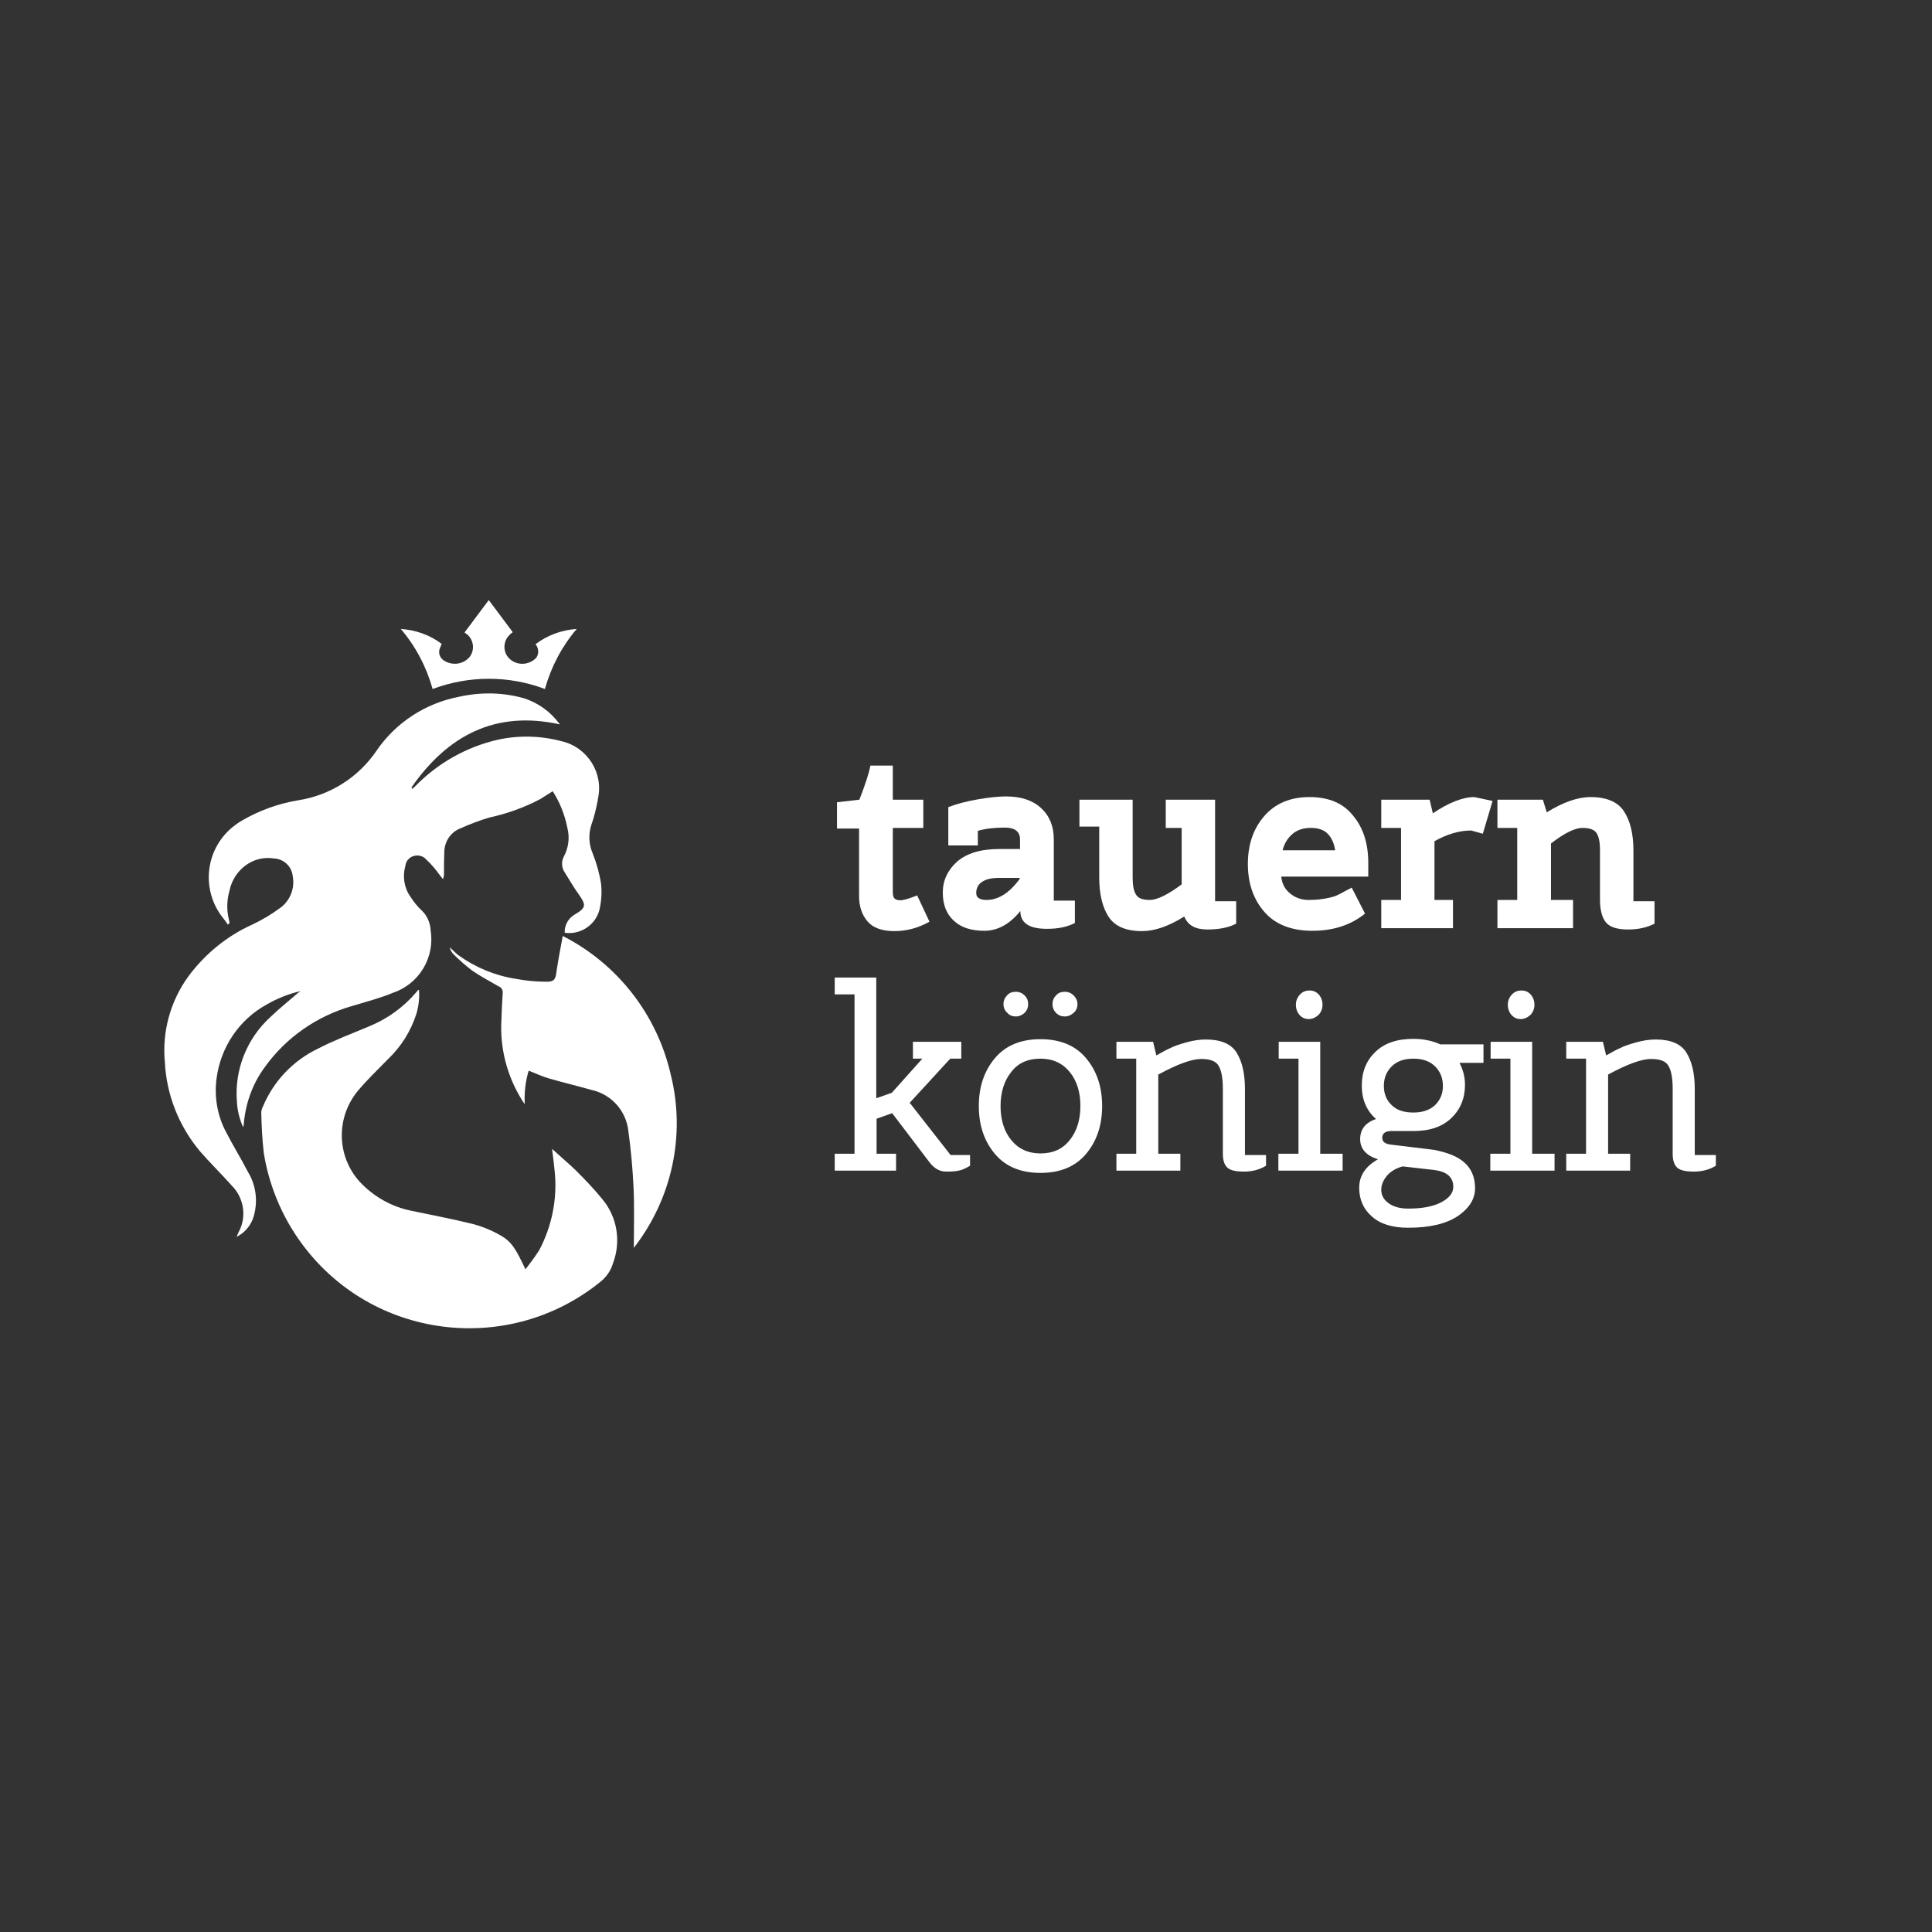 <?xml version="1.0" encoding="utf-8"?>
<!-- Generator: Adobe Illustrator 25.4.1, SVG Export Plug-In . SVG Version: 6.00 Build 0)  -->
<svg version="1.0" id="Ebene_1" xmlns="http://www.w3.org/2000/svg" xmlns:xlink="http://www.w3.org/1999/xlink" x="0px" y="0px"
	 viewBox="0 0 595.3 595.3" style="enable-background:new 0 0 595.3 595.3;" xml:space="preserve">
<rect x="0" y="0" width="595.3" height="595.3" fill="#333333" stroke="none"/>
<g id="Gruppe_40" transform="translate(0 0)">
	<g style="enable-background:new    ;">
		<path style="fill:#FFFFFF;" d="M257.9,255.1v-7.9l6.9-0.8c1.7-4.4,2.9-7.9,3.4-10.5h6.9v10.5h9.4v8.7h-9.4v19.6
			c0,0.9,0.1,1.6,0.4,2c0.3,0.4,0.9,0.7,1.9,0.7c1,0,2.7-0.5,5.2-1.5l3.8,8.1c-3.4,1.9-7,2.9-10.8,2.9c-3.8,0-6.6-1-8.3-3
			c-1.7-2-2.6-4.6-2.6-7.8v-20.8H257.9z"/>
		<path style="fill:#FFFFFF;" d="M303.3,286.8c-4,0-7.2-1-9.4-3.1c-2.3-2.1-3.4-5-3.4-8.7c0-3.7,1.5-6.9,4.4-9.5
			c3-2.6,7.3-3.9,13.1-3.9h6.3v-2.9c0-2.5-1.6-3.7-4.7-3.7c-3.1,0-5.9,0.3-8.3,1v4.5h-9.1v-11.8c2.6-1,5.6-1.8,9.1-2.4
			c3.5-0.6,6.4-0.9,8.7-0.9c4.6,0,8.2,1.2,10.8,3.6c2.6,2.4,3.9,5.6,3.9,9.6v18.9h6.5v6.9c-2.3,1.2-5.1,1.8-8.6,1.8
			c-5.5,0-8.2-1.8-8.2-5.5C311,284.9,307.3,286.8,303.3,286.8z M304,277.3c3.6,0,7.1-2.2,10.2-6.5v-0.3h-6.3c-2.4,0-4.2,0.4-5.4,1.3
			c-1.2,0.8-1.7,2-1.7,3.4C300.8,276.6,301.9,277.3,304,277.3z"/>
		<path style="fill:#FFFFFF;" d="M351.9,286.9c-5,0-8.4-1.5-10.3-4.4c-1.9-2.9-2.9-7-2.9-12.1v-15.7h-6.1v-8.3h16.4v24
			c0,2.3,0.3,4.1,1,5.2c0.7,1.2,2.1,1.7,4.3,1.7c2.2,0,5.5-1.6,9.8-4.8v-17.4h-4.9v-8.7h15.2v31.3h6.5v6.9c-2.3,1.2-5.2,1.8-8.9,1.8
			s-6-1.3-7.1-4C360.1,285.4,355.8,286.9,351.9,286.9z"/>
		<path style="fill:#FFFFFF;" d="M421.6,265.9v4.2h-26.8c0.2,2.1,1,3.8,2.7,5.2c1.6,1.3,3.5,2,5.7,2c2.2,0,4-0.2,5.5-0.5
			c1.5-0.3,2.6-0.6,3.2-0.9c0.6-0.3,1.5-0.7,2.7-1.4l1.9-1l4.1,8c-4.3,3.5-9.7,5.3-16.2,5.3c-6.4,0-11.4-1.9-14.8-5.8
			c-3.4-3.9-5.1-8.8-5.1-14.8c0-6,1.7-10.9,5.1-14.8s8.1-5.8,13.9-5.8c5.9,0,10.4,1.9,13.4,5.7C420.1,255.1,421.6,260,421.6,265.9z
			 M409.2,257c-1.2-1.3-3-1.9-5.3-1.9c-2.3,0-4.2,0.6-5.7,1.9c-1.5,1.3-2.5,3-3,5h16.2C411.1,260,410.4,258.3,409.2,257z"/>
		<path style="fill:#FFFFFF;" d="M442,277.3h5.7v8.7h-22.1v-8.7h6.1v-22.2h-6.1v-8.7h14.9l1,4.2c4.9-3.3,9.2-5,12.8-5l5.6,1.2
			l-3,10.1l-3.6-1c-3.6,0-7.4,1.1-11.3,3.3V277.3z"/>
		<path style="fill:#FFFFFF;" d="M477.8,277.3h6.9v8.7h-23.3v-8.7h6.1v-22.2h-6.1v-8.7h14l1.2,3.9c5-3.1,9.5-4.7,13.5-4.7
			c5,0,8.4,1.5,10.3,4.4c1.9,2.9,2.9,6.9,2.9,12v15.7h6.5v6.9c-2.3,1.2-5,1.8-8.2,1.8c-3.2,0-5.5-0.7-6.7-2.1
			c-1.2-1.4-1.9-3.8-1.9-7V262c0-2.3-0.3-4.1-1-5.2c-0.6-1.1-2.1-1.7-4.4-1.7c-2.3,0-5.6,1.6-9.7,4.8V277.3z"/>
	</g>
	<g style="enable-background:new    ;">
		<path style="fill:#FFFFFF;" d="M270,355.5h6.1v5.2h-18.9v-5.2h6.1v-49.1h-6.1v-5.2H270v37.2l4.8-1.7l9.4-10.5h-2.9V321h14.9v5.2
			h-3.4l-12.5,13.6l12.6,16.1h6v3.3c-1.2,0.7-2.2,1.2-3.1,1.4c-0.9,0.3-2.3,0.4-4.3,0.4c-2,0-3.7-1-5.2-3l-11.4-15l-4.8,1.7V355.5z"
			/>
		<path style="fill:#FFFFFF;" d="M306.6,355.6c-3.3-3.9-5-8.8-5-14.8c0-6,1.7-10.9,5-14.8c3.3-3.9,8-5.8,14-5.8s10.7,1.9,14,5.8
			c3.3,3.9,5,8.8,5,14.8c0,6-1.7,10.9-5,14.8c-3.3,3.9-8,5.8-14,5.8S309.9,359.5,306.6,355.6z M311.6,330.3
			c-2.2,2.7-3.3,6.3-3.3,10.5c0,4.3,1.1,7.8,3.3,10.5c2.2,2.7,5.2,4.1,9,4.1c3.9,0,6.9-1.4,9-4.1c2.2-2.7,3.3-6.3,3.3-10.5
			c0-4.3-1.1-7.8-3.3-10.5c-2.2-2.7-5.2-4.1-9-4.1C316.8,326.2,313.7,327.5,311.6,330.3z M310.4,312.1c-0.8-0.7-1.2-1.6-1.2-2.7
			c0-1.1,0.4-2,1.1-2.7c0.7-0.8,1.6-1.1,2.7-1.1c1.1,0,2,0.4,2.7,1.1c0.8,0.8,1.1,1.7,1.1,2.7c0,1.1-0.4,2-1.1,2.7
			c-0.8,0.7-1.7,1.1-2.7,1.1C312,313.2,311.1,312.9,310.4,312.1z M325.4,312.1c-0.7-0.7-1.1-1.6-1.1-2.7c0-1.1,0.4-2,1.1-2.7
			c0.7-0.8,1.6-1.1,2.7-1.1c1.1,0,2,0.4,2.7,1.1c0.8,0.8,1.2,1.7,1.2,2.7c0,1.1-0.4,2-1.2,2.7c-0.8,0.7-1.7,1.1-2.7,1.1
			C327.1,313.2,326.2,312.9,325.4,312.1z"/>
		<path style="fill:#FFFFFF;" d="M356.8,355.5h6.9v5.2H344v-5.2h6.1v-29.3H344V321h11.3l1,4.2c1.8-1,3.2-1.8,4.4-2.3
			c1.1-0.6,2.7-1.1,4.8-1.7c2.1-0.6,4.1-0.9,6.1-0.9c4.5,0,7.7,1.3,9.4,4c1.7,2.7,2.6,6.4,2.6,11.2v20.4h6.5v3.3
			c-2,1.2-4.2,1.8-6.8,1.8c-2.6,0-4.3-0.4-5.2-1.3c-0.9-0.9-1.3-2.3-1.3-4.2v-20c0-3.1-0.4-5.4-1.2-6.9c-0.8-1.6-2.6-2.3-5.5-2.3
			c-2.9,0-7.3,1.6-13.2,4.8V355.5z"/>
		<path style="fill:#FFFFFF;" d="M394,326.2V321h12.8v34.5h6.9v5.2h-19.8v-5.2h6.2v-29.3H394z M403.3,314c-1.2,0-2.1-0.4-2.9-1.3
			c-0.7-0.8-1.1-1.9-1.1-3.1s0.4-2.2,1.2-3.1c0.8-0.9,1.8-1.3,3-1.3c1.2,0,2.1,0.4,2.9,1.3c0.7,0.8,1.1,1.9,1.1,3.1
			c0,1.2-0.4,2.2-1.2,3.1C405.4,313.5,404.4,314,403.3,314z"/>
		<path style="fill:#FFFFFF;" d="M451.2,358.2c2.2,1.9,3.3,4.6,3.3,7.9c0,3.4-1.8,6.2-5.3,8.6c-3.6,2.4-8.7,3.6-15.3,3.6
			c-4.8,0-8.5-1.1-11.1-3.4c-2.6-2.2-4-5.2-4-8.9c0-3.7,1.9-6.6,5.8-8.8c-3.6-1.1-5.5-3.2-5.5-6.2c0-3,1.6-5.1,4.9-6.2
			c-3-2.6-4.4-6.1-4.4-10.3c0-4.3,1.4-7.7,4.2-10.4c2.8-2.7,6.7-4,11.7-4c3.1,0,5.9,0.6,8.3,1.7h13.3v5.7h-7.4
			c1.1,2.1,1.7,4.3,1.7,6.8c0,4.1-1.4,7.5-4.2,10.2s-6.7,4-11.7,4h-6.8c-1.8,0-2.8,0.7-2.8,2.1c0,1.2,0.9,1.9,2.8,2.1l13.2,1.6
			C445.9,355.1,449.1,356.3,451.2,358.2z M427.5,362.1c-1.2,1.4-1.9,2.9-1.9,4.5c0,1.6,0.7,3,2.2,4.1c1.5,1.1,3.5,1.7,6.1,1.7
			c4.2,0,7.6-0.6,10.1-1.9c2.5-1.3,3.8-2.9,3.8-4.8c0-3-2-4.7-5.9-5.2l-9.7-1.1C430.3,359.9,428.7,360.8,427.5,362.1z M435.5,326.2
			c-2.9,0-5.1,0.8-6.7,2.4c-1.6,1.6-2.4,3.6-2.4,6c0,2.4,0.8,4.4,2.4,5.9c1.6,1.6,3.8,2.3,6.7,2.3c2.9,0,5.1-0.8,6.7-2.3
			c1.6-1.6,2.4-3.5,2.4-5.9c0-2.4-0.8-4.4-2.4-6C440.6,327,438.4,326.2,435.5,326.2z"/>
		<path style="fill:#FFFFFF;" d="M459.3,326.2V321h12.8v34.5h6.9v5.2h-19.8v-5.2h6.2v-29.3H459.3z M468.6,314
			c-1.2,0-2.1-0.4-2.9-1.3c-0.7-0.8-1.1-1.9-1.1-3.1s0.4-2.2,1.2-3.1c0.8-0.9,1.8-1.3,3-1.3c1.2,0,2.1,0.4,2.9,1.3
			c0.7,0.8,1.1,1.9,1.1,3.1c0,1.2-0.4,2.2-1.2,3.1C470.7,313.5,469.7,314,468.6,314z"/>
		<path style="fill:#FFFFFF;" d="M495.4,355.5h6.9v5.2h-19.7v-5.2h6.1v-29.3h-6.1V321h11.3l1,4.2c1.8-1,3.2-1.8,4.4-2.3
			c1.1-0.6,2.7-1.1,4.8-1.7c2.1-0.6,4.1-0.9,6.1-0.9c4.5,0,7.7,1.3,9.4,4c1.7,2.7,2.6,6.4,2.6,11.2v20.4h6.5v3.3
			c-2,1.2-4.2,1.8-6.8,1.8c-2.6,0-4.3-0.4-5.2-1.3c-0.9-0.9-1.3-2.3-1.3-4.2v-20c0-3.1-0.4-5.4-1.2-6.9c-0.8-1.6-2.6-2.3-5.5-2.3
			s-7.3,1.6-13.2,4.8V355.5z"/>
	</g>
	<g id="Gruppe_39">
		<g id="Gruppe_38">
			<path id="Pfad_12" style="fill:#FFFFFF;" d="M172.5,223.2c-20-4.4-34.6,3.5-45.7,19.4l0.2,0.5c0.3-0.3,0.6-0.5,0.9-0.8
				c7-7.2,15.9-12.2,25.6-14.4c6.5-1.4,13.2-1.2,19.6,0.5c8,1.9,13,9.9,11.1,17.9c0,0.1,0,0.1,0,0.2c-0.5,2.6-1.1,5.2-2,7.7
				c-0.9,2.8-0.8,5.9,0.4,8.7c1.2,3,2.1,6.2,2.6,9.4c0.3,2.7,0.1,5.4-0.5,8.1c-1.3,4.7-5.9,7.7-10.7,7c-0.1-2.2,1-4.3,2.9-5.5
				c3.8-2.2,3.8-3,1.3-6.5c-1.5-2.1-2.8-4.4-4.2-6.6c-1-1.5-1.1-3.4-0.2-5c1.4-2.7,1.8-5.8,1-8.8c-0.8-4-2.3-7.8-4.5-11.2l-3.8,2.4
				c-4.9,2.6-10.2,4.5-15.7,5.7c-3.1,0.9-6.1,2.1-9.1,3.4c-2.9,1.2-4.8,4.1-4.8,7.3c-0.1,2.2-0.1,4.4-0.1,6.6c0,0.6-0.1,1.1-0.3,1.7
				c-0.4-0.5-0.8-1-1.1-1.4c-1.2-1.7-2.6-3.3-4.1-4.7c-1.3-1.5-3.7-1.6-5.2-0.3c-0.7,0.6-1.1,1.4-1.2,2.3c-0.9,3.2-0.4,6.7,1.5,9.4
				c1,1.6,2.2,3.1,3.6,4.4c1.7,1.6,2.6,3.9,2.7,6.2c1.3,8.3-3.6,16.4-11.6,19.1c-4.1,1.7-8.4,2.8-12.7,4.1
				c-10.8,3.1-20.3,9.7-26.8,18.8c-3.8,5.1-6,11.3-6.5,17.7c0,0.3-0.1,0.5-0.2,0.8c-1.1-2.5-1.8-5.2-1.9-7.9
				c-0.8-9.8,3.1-19.5,10.4-26.1c2.5-2.4,5.2-4.6,7.9-6.9c0.3-0.3,0.6-0.5,1.3-1c-3.6,0.8-7.1,2.2-10.4,4.1
				c-8.6,4.7-14.3,13.3-15.5,23c-0.7,5.6,0.3,11.4,3,16.4c2.1,4.1,4.6,8.1,6.7,12.2c2.5,4.1,3.1,9,1.8,13.6
				c-0.8,2.8-2.7,5.1-5.3,6.4c0.2-0.5,0.4-0.9,0.6-1.4c2.6-4.7,1.7-10.6-2.1-14.4c-3.2-3.6-6.7-7-9.9-10.7
				c-6.4-7.7-10.2-17.3-10.7-27.3c-0.9-9.4,1.7-18.8,7.2-26.4c5.1-6.9,11.9-12.5,19.7-16c3-1.4,6-3.2,8.7-5.2c3-2.2,4.5-6,3.8-9.7
				c-0.3-3.1-2.8-5.4-5.9-5.5C78,263.5,72,268,70.7,274.5c-0.8,2.8-0.9,5.8-0.2,8.7c0.1,0.4,0.2,0.9,0.2,1.3l-0.5,0.4
				c-0.4-0.6-0.8-1.2-1.2-1.7c-7.1-8.5-6-21.2,2.6-28.3c1-0.8,2.1-1.6,3.2-2.2c5.2-3,11-5.1,17-6.1c9.9-1.5,18.7-7.1,24.3-15.4
				c5.9-8.6,15-14.5,25.3-16.5c6.7-1.5,13.6-1.4,20.2,0.5c4.2,1.4,7.9,4,10.6,7.6C172.3,222.8,172.4,223,172.5,223.2z"/>
			<path id="Pfad_13" style="fill:#FFFFFF;" d="M161.9,391.1c1.5-1.9,2.9-3.8,4.2-5.8c4-7.5,5.7-16.1,4.8-24.5
				c-0.2-2.2-0.5-4.5-0.8-6.8c2.4,2.2,4.9,4.3,7.2,6.5c2.9,2.9,5.8,5.9,8.3,9c4.6,5.5,5.8,13,3.3,19.7c-0.7,2.4-2.2,4.5-4.2,6
				c-27.6,22.1-68,17.7-90.1-9.9c-6.9-8.6-11.5-18.9-13.3-29.9c-0.5-4.2-0.7-8.4-0.8-12.5c0-0.7,0.2-1.3,0.5-1.9
				c3.3-7.9,9.3-14.2,17-17.9c5-2.6,10.4-4.6,15.6-6.8c5.7-2.3,10.7-5.9,14.7-10.6c0.1-0.2,0.3-0.3,0.4-0.5c0.1-0.1,0.3-0.2,0.4-0.2
				c0.2,2.5-0.1,5-0.8,7.4c-1.7,5.3-4.7,10.1-8.7,13.9c-3.2,3.3-6.5,6.4-9.4,9.9c-6.7,8.2-6.5,20,0.6,27.9c4.3,4.6,9.9,7.8,16.1,9
				c6.2,1.3,12.5,2.5,18.6,4c3.1,0.8,6,2,8.8,3.6C157.6,382.6,158.9,384.7,161.9,391.1z"/>
			<path id="Pfad_14" style="fill:#FFFFFF;" d="M195.3,384.5c0-6.5,0.2-12.7-0.1-18.9c-0.3-5.8-0.8-11.5-1.6-17.2
				c-0.7-6.2-5.3-11.3-11.5-12.6c-4.2-1.2-8.4-2.2-12.6-3.4c-2.2-0.6-4.3-1.6-6.6-2.5c-1,3.3-1.4,6.8-1.2,10.3
				c-0.3-0.4-0.6-0.8-0.9-1.3c-4.6-7.4-6.8-16-6.3-24.6c0.1-2.8,0.2-5.5,0.4-8.3c0.1-0.9-0.4-1.8-1.3-2.1c-2.8-1.6-5.6-3.1-8.2-4.9
				c-2.1-1.6-4-3.3-5.8-5.1c-0.5-0.6-0.9-1.3-1-2c0.9,0.8,1.7,1.7,2.6,2.4c5.3,3.8,11.3,6.3,17.7,7.3c3.1,0.6,6.4,0.9,9.6,0.9
				c2.3,0,2.7-0.8,3-3.3c0.5-3.5,1.2-6.9,1.9-10.8c16.9,8.6,29.1,24.3,33.3,42.8C211.3,349.7,207.1,369.3,195.3,384.5z"/>
			<path id="Pfad_15" style="fill:#FFFFFF;" d="M143.2,194.8l7.4-9.9l7.4,9.9c-0.6,0.4-1.1,0.9-1.6,1.5c-1.6,2.3-1.2,5.4,1.1,7.1
				c2.4,1.8,5.8,1.4,7.8-0.8c0.8-1.3,0.7-2.9-0.3-4.1c3.7-2.8,8.1-4.4,12.7-4.7c-4.6,5.4-7.9,11.7-9.8,18.5
				c-11.1-4.2-23.4-4.2-34.6,0c-1.9-6.8-5.2-13.1-9.8-18.5c4.5,0.3,8.9,1.8,12.6,4.6c-0.2,0.4-0.3,0.8-0.5,1.2
				c-0.7,1.5-0.1,3.2,1.3,4c2.6,1.6,6,1.1,7.9-1.3c1.6-2.2,1.1-5.4-1.1-7c-0.1-0.1-0.2-0.2-0.4-0.2
				C143.2,195,143.2,194.8,143.2,194.8z"/>
		</g>
	</g>
</g>
</svg>
